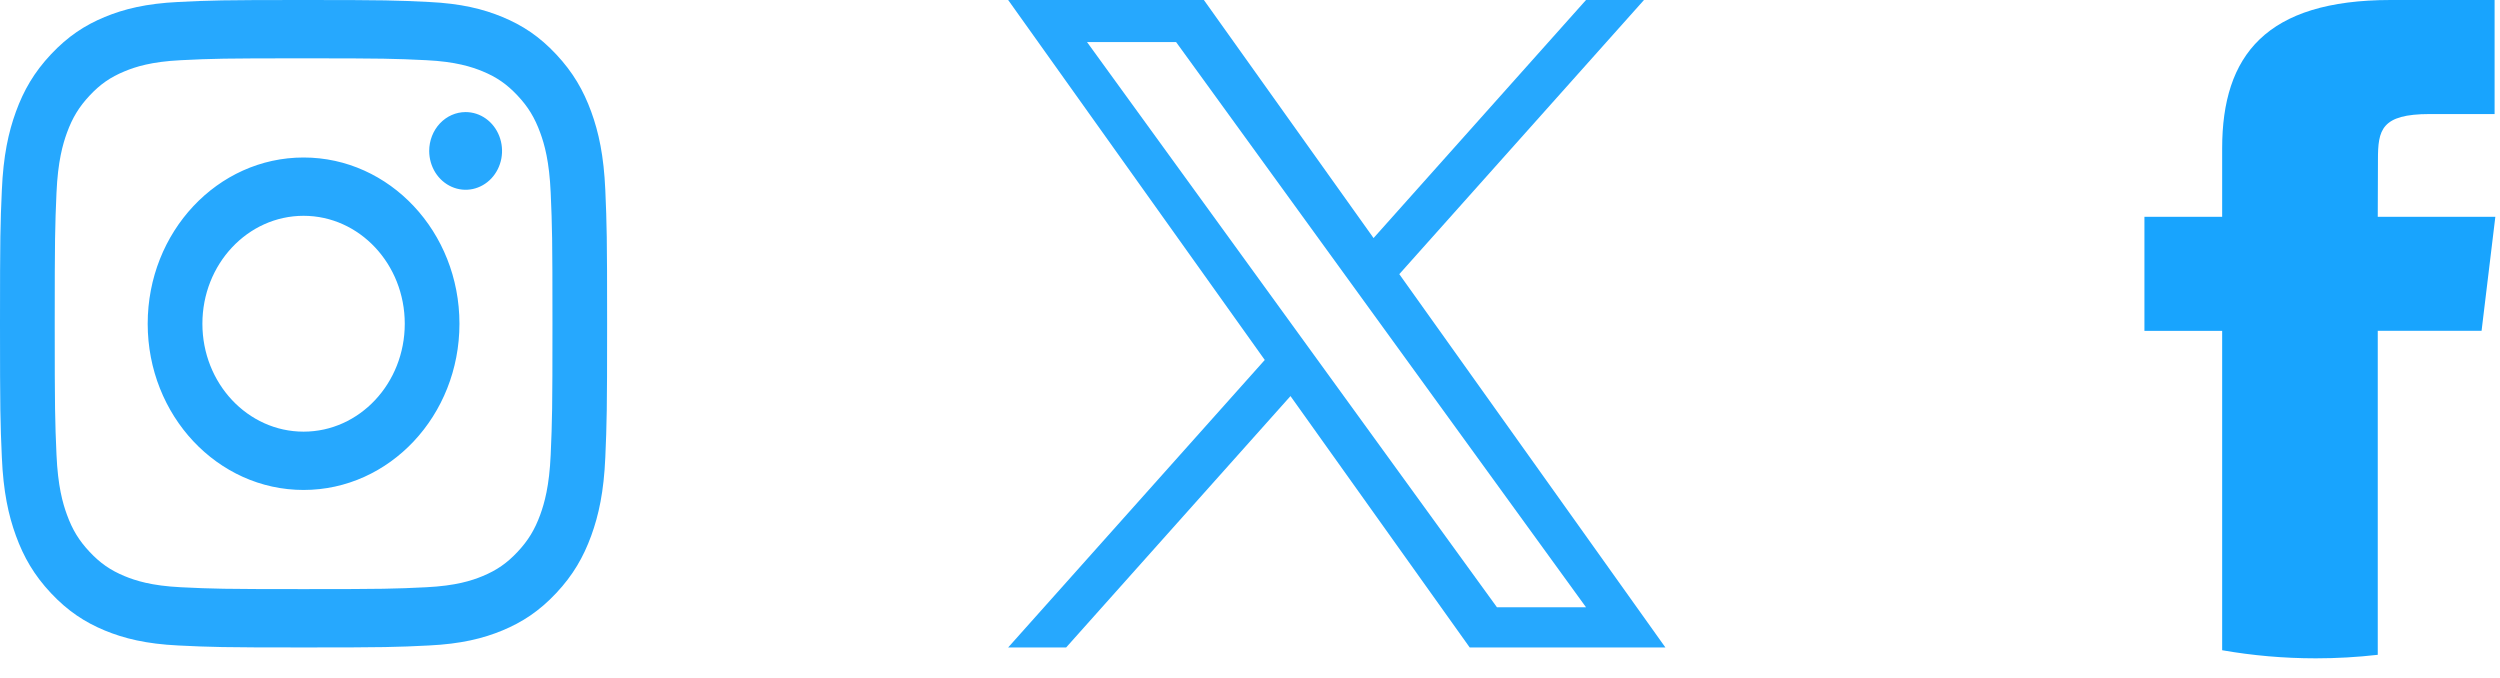 <svg width="118" height="32" viewBox="0 0 118 32" fill="none" xmlns="http://www.w3.org/2000/svg">
<path d="M112.23 30.907V15.615H117.13L117.78 10.233H112.23L112.239 7.539C112.239 6.135 112.39 5.383 114.682 5.383H117.745V0H112.844C106.958 0 104.886 2.611 104.886 7.002V10.233H101.217V15.616H104.886V30.691C106.316 30.941 107.794 31.073 109.307 31.073C110.285 31.073 111.261 31.018 112.23 30.907Z" fill="#18A4FE"/>
<path d="M9.553 15.28C9.553 12.467 11.691 10.186 14.329 10.186C16.966 10.186 19.105 12.467 19.105 15.28C19.105 18.093 16.966 20.374 14.329 20.374C11.691 20.374 9.553 18.093 9.553 15.28ZM6.971 15.28C6.971 19.613 10.265 23.126 14.329 23.126C18.392 23.126 21.686 19.613 21.686 15.28C21.686 10.947 18.392 7.434 14.329 7.434C10.265 7.434 6.971 10.947 6.971 15.28ZM20.258 7.123C20.258 7.485 20.359 7.84 20.547 8.142C20.736 8.443 21.005 8.678 21.319 8.817C21.633 8.956 21.979 8.993 22.312 8.922C22.646 8.851 22.952 8.677 23.193 8.421C23.433 8.164 23.597 7.838 23.664 7.482C23.73 7.126 23.696 6.758 23.566 6.423C23.436 6.087 23.216 5.801 22.933 5.599C22.651 5.398 22.318 5.29 21.978 5.29H21.977C21.522 5.29 21.085 5.483 20.762 5.827C20.44 6.171 20.259 6.637 20.258 7.123ZM8.54 27.718C7.143 27.65 6.384 27.401 5.879 27.192C5.21 26.914 4.733 26.583 4.231 26.049C3.729 25.515 3.418 25.006 3.159 24.293C2.962 23.755 2.73 22.945 2.666 21.455C2.597 19.844 2.583 19.36 2.583 15.28C2.583 11.2 2.598 10.717 2.666 9.105C2.73 7.615 2.964 6.807 3.159 6.268C3.42 5.554 3.73 5.045 4.231 4.51C4.732 3.975 5.209 3.644 5.879 3.367C6.383 3.157 7.143 2.909 8.54 2.841C10.05 2.767 10.504 2.753 14.329 2.753C18.153 2.753 18.608 2.769 20.119 2.841C21.516 2.909 22.274 3.159 22.78 3.367C23.449 3.644 23.926 3.976 24.428 4.51C24.93 5.044 25.239 5.554 25.5 6.268C25.697 6.805 25.929 7.615 25.993 9.105C26.062 10.717 26.076 11.2 26.076 15.28C26.076 19.36 26.062 19.843 25.993 21.455C25.929 22.945 25.695 23.754 25.5 24.293C25.239 25.006 24.929 25.515 24.428 26.049C23.927 26.583 23.449 26.914 22.78 27.192C22.276 27.402 21.516 27.65 20.119 27.718C18.609 27.791 18.155 27.806 14.329 27.806C10.502 27.806 10.05 27.791 8.54 27.718ZM8.421 0.093C6.896 0.167 5.854 0.425 4.943 0.802C4.001 1.192 3.203 1.716 2.405 2.565C1.608 3.414 1.118 4.266 0.752 5.271C0.398 6.243 0.156 7.354 0.087 8.98C0.016 10.61 0 11.13 0 15.28C0 19.43 0.016 19.95 0.087 21.58C0.156 23.206 0.398 24.317 0.752 25.288C1.118 26.293 1.608 27.146 2.405 27.995C3.202 28.844 4.001 29.366 4.943 29.758C5.855 30.135 6.896 30.393 8.421 30.467C9.95 30.541 10.438 30.56 14.329 30.56C18.22 30.56 18.708 30.543 20.236 30.467C21.762 30.393 22.803 30.135 23.714 29.758C24.656 29.366 25.455 28.844 26.252 27.995C27.05 27.146 27.538 26.293 27.905 25.288C28.259 24.317 28.502 23.206 28.571 21.58C28.64 19.949 28.656 19.43 28.656 15.28C28.656 11.13 28.64 10.61 28.571 8.98C28.501 7.354 28.259 6.242 27.905 5.271C27.538 4.267 27.049 3.415 26.252 2.565C25.456 1.714 24.656 1.192 23.715 0.802C22.803 0.425 21.762 0.165 20.237 0.093C18.709 0.018 18.221 0 14.33 0C10.439 0 9.95 0.017 8.421 0.093Z" fill="#26A8FE"/>
<path d="M66.047 12.94L77.596 0H74.86L64.832 11.236L56.823 0H47.585L59.697 16.99L47.585 30.56H50.322L60.911 18.695L69.37 30.56H78.607L66.047 12.94ZM62.299 17.14L61.072 15.448L51.308 1.986H55.512L63.391 12.85L64.618 14.542L74.861 28.664H70.657L62.299 17.14Z" fill="#26A8FE"/>
</svg>
